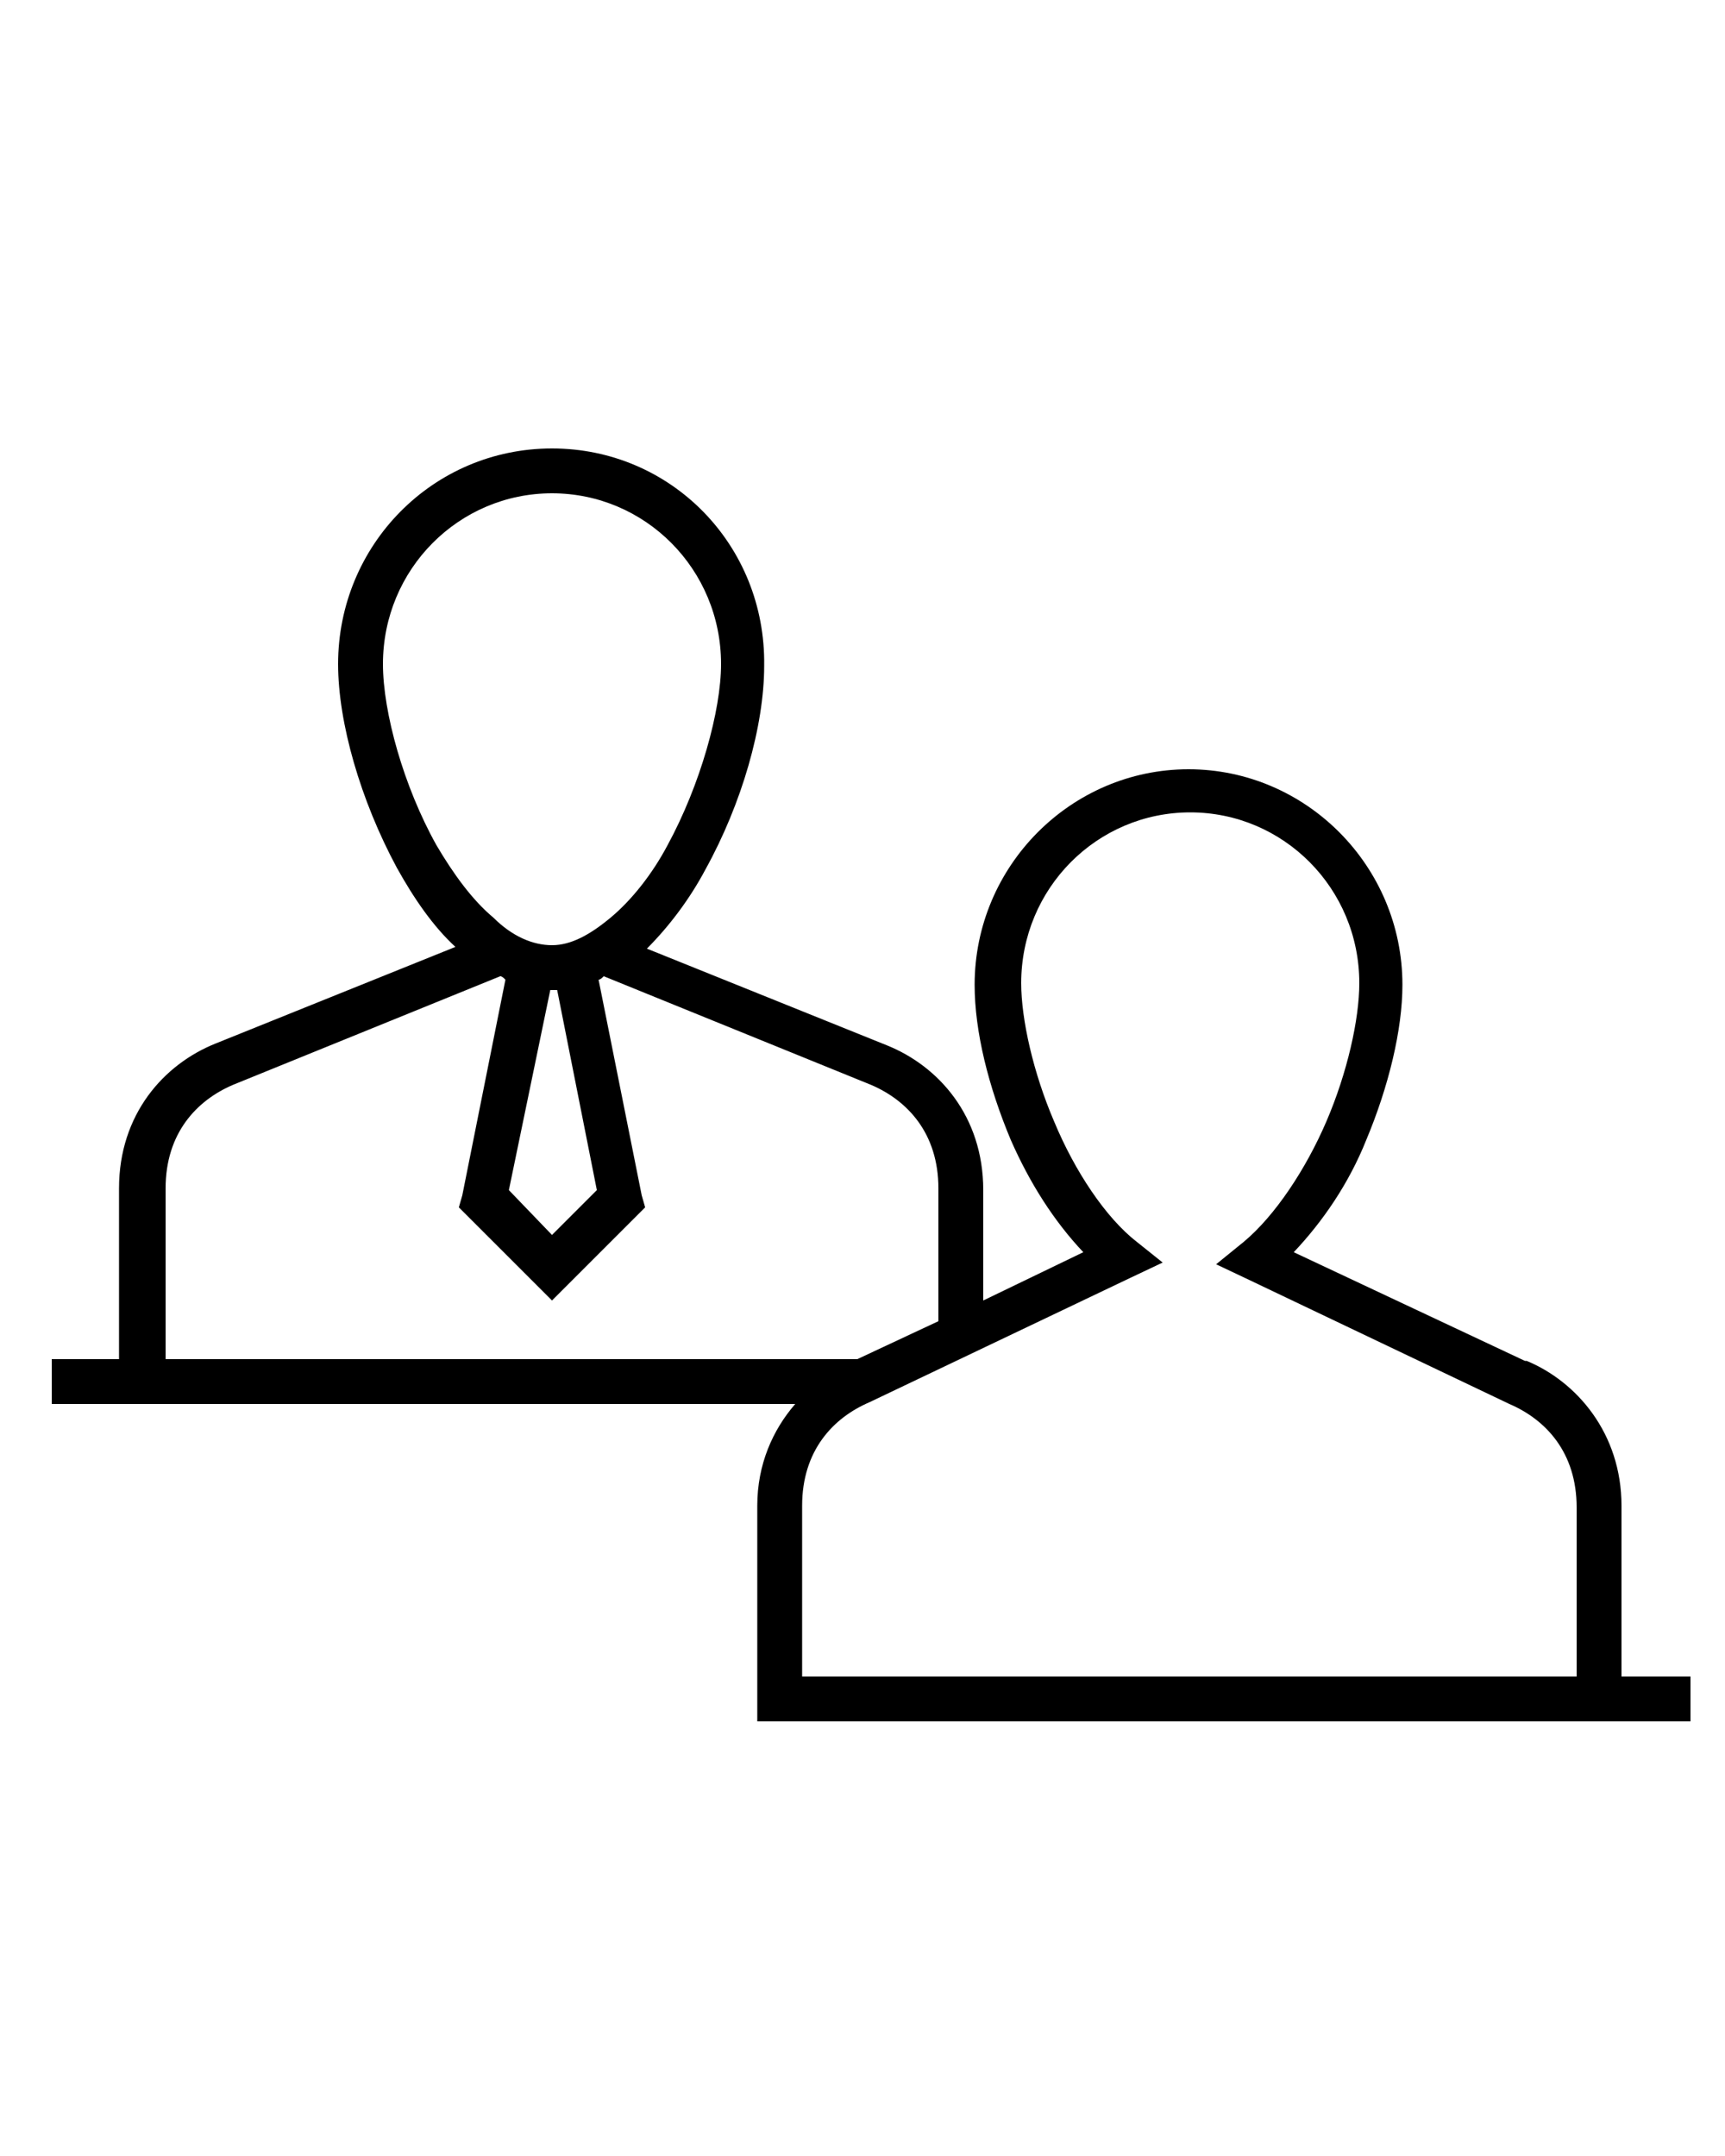 <?xml version="1.0" encoding="utf-8"?>
<!-- Generator: Adobe Illustrator 21.1.0, SVG Export Plug-In . SVG Version: 6.00 Build 0)  -->
<svg version="1.1"
	 id="Layer_1" xmlns:cc="http://creativecommons.org/ns#" xmlns:dc="http://purl.org/dc/elements/1.1/" xmlns:inkscape="http://www.inkscape.org/namespaces/inkscape" xmlns:rdf="http://www.w3.org/1999/02/22-rdf-syntax-ns#" xmlns:sodipodi="http://sodipodi.sourceforge.net/DTD/sodipodi-0.dtd" xmlns:svg="http://www.w3.org/2000/svg"
	 xmlns="http://www.w3.org/2000/svg" xmlns:xlink="http://www.w3.org/1999/xlink" x="0px" y="0px" viewBox="0 0 100 125"
	 style="enable-background:new 0 0 100 125;" xml:space="preserve">
<path d="M94,97.2v-9.9c0-4.2-2.6-7.2-5.5-8.4l-0.1,0L75,72.6c1.7-1.8,3.2-4,4.2-6.5c1.3-3.1,2.1-6.4,2.1-9c0-6.9-5.6-12.5-12.4-12.5
	c-6.8,0-12.4,5.6-12.4,12.5c0,2.7,0.8,5.9,2.1,9c1.1,2.5,2.5,4.7,4.2,6.5l-5.8,2.8v-6.4c0-4.3-2.6-7.2-5.6-8.4l-13.9-5.6
	c1.3-1.3,2.5-2.9,3.4-4.6c2.1-3.8,3.4-8.3,3.4-11.8C44.4,31.6,38.9,26,32,26s-12.4,5.6-12.4,12.5c0,3.4,1.3,7.9,3.4,11.8
	c1,1.8,2.1,3.4,3.4,4.6l-13.9,5.6c-3,1.2-5.6,4.1-5.6,8.4v9.9H3v2.6h43.1c-1.3,1.5-2.2,3.5-2.2,5.9v11.2v1.3h1.3H98v-2.6H94z
	 M25.3,49c-1.9-3.4-3.1-7.7-3.1-10.5c0-5.5,4.4-9.9,9.8-9.9s9.8,4.4,9.8,9.9c0,2.7-1.2,7-3.1,10.5c-0.9,1.7-2.1,3.2-3.3,4.2
	c-1.2,1-2.3,1.6-3.4,1.6c-1.1,0-2.3-0.5-3.4-1.6C27.4,52.2,26.3,50.7,25.3,49z M34.6,69L32,71.6L29.5,69l2.4-11.6c0.1,0,0.1,0,0.2,0
	c0.1,0,0.1,0,0.2,0L34.6,69z M9.6,78.8v-9.9c0-3.2,1.8-5.1,3.9-6L29,56.6c0.1,0,0.2,0.1,0.3,0.2l-2.5,12.5L26.6,70l0.5,0.5l4,4
	l0.9,0.9l0.9-0.9l4-4l0.5-0.5l-0.2-0.7l-2.5-12.5c0.1,0,0.2-0.1,0.3-0.2l15.5,6.3c2.1,0.9,3.9,2.8,3.9,6v7.7l-4.7,2.2H9.6z
	 M91.4,97.2H46.5v-9.9c0-3.2,1.8-5.1,3.9-6h0l0,0l15.1-7.2l1.9-0.9L65.9,72c-1.8-1.4-3.6-4.1-4.8-7c-1.2-2.8-1.9-5.9-1.9-8
	c0-5.5,4.4-9.9,9.8-9.9c5.4,0,9.8,4.4,9.8,9.9c0,2.1-0.7,5.2-1.9,8c-1.2,2.8-3,5.5-4.8,7l-1.6,1.3l1.9,0.9l15.1,7.2l0,0h0
	c2.1,0.9,3.9,2.8,3.9,6V97.2z"/>
</svg>
